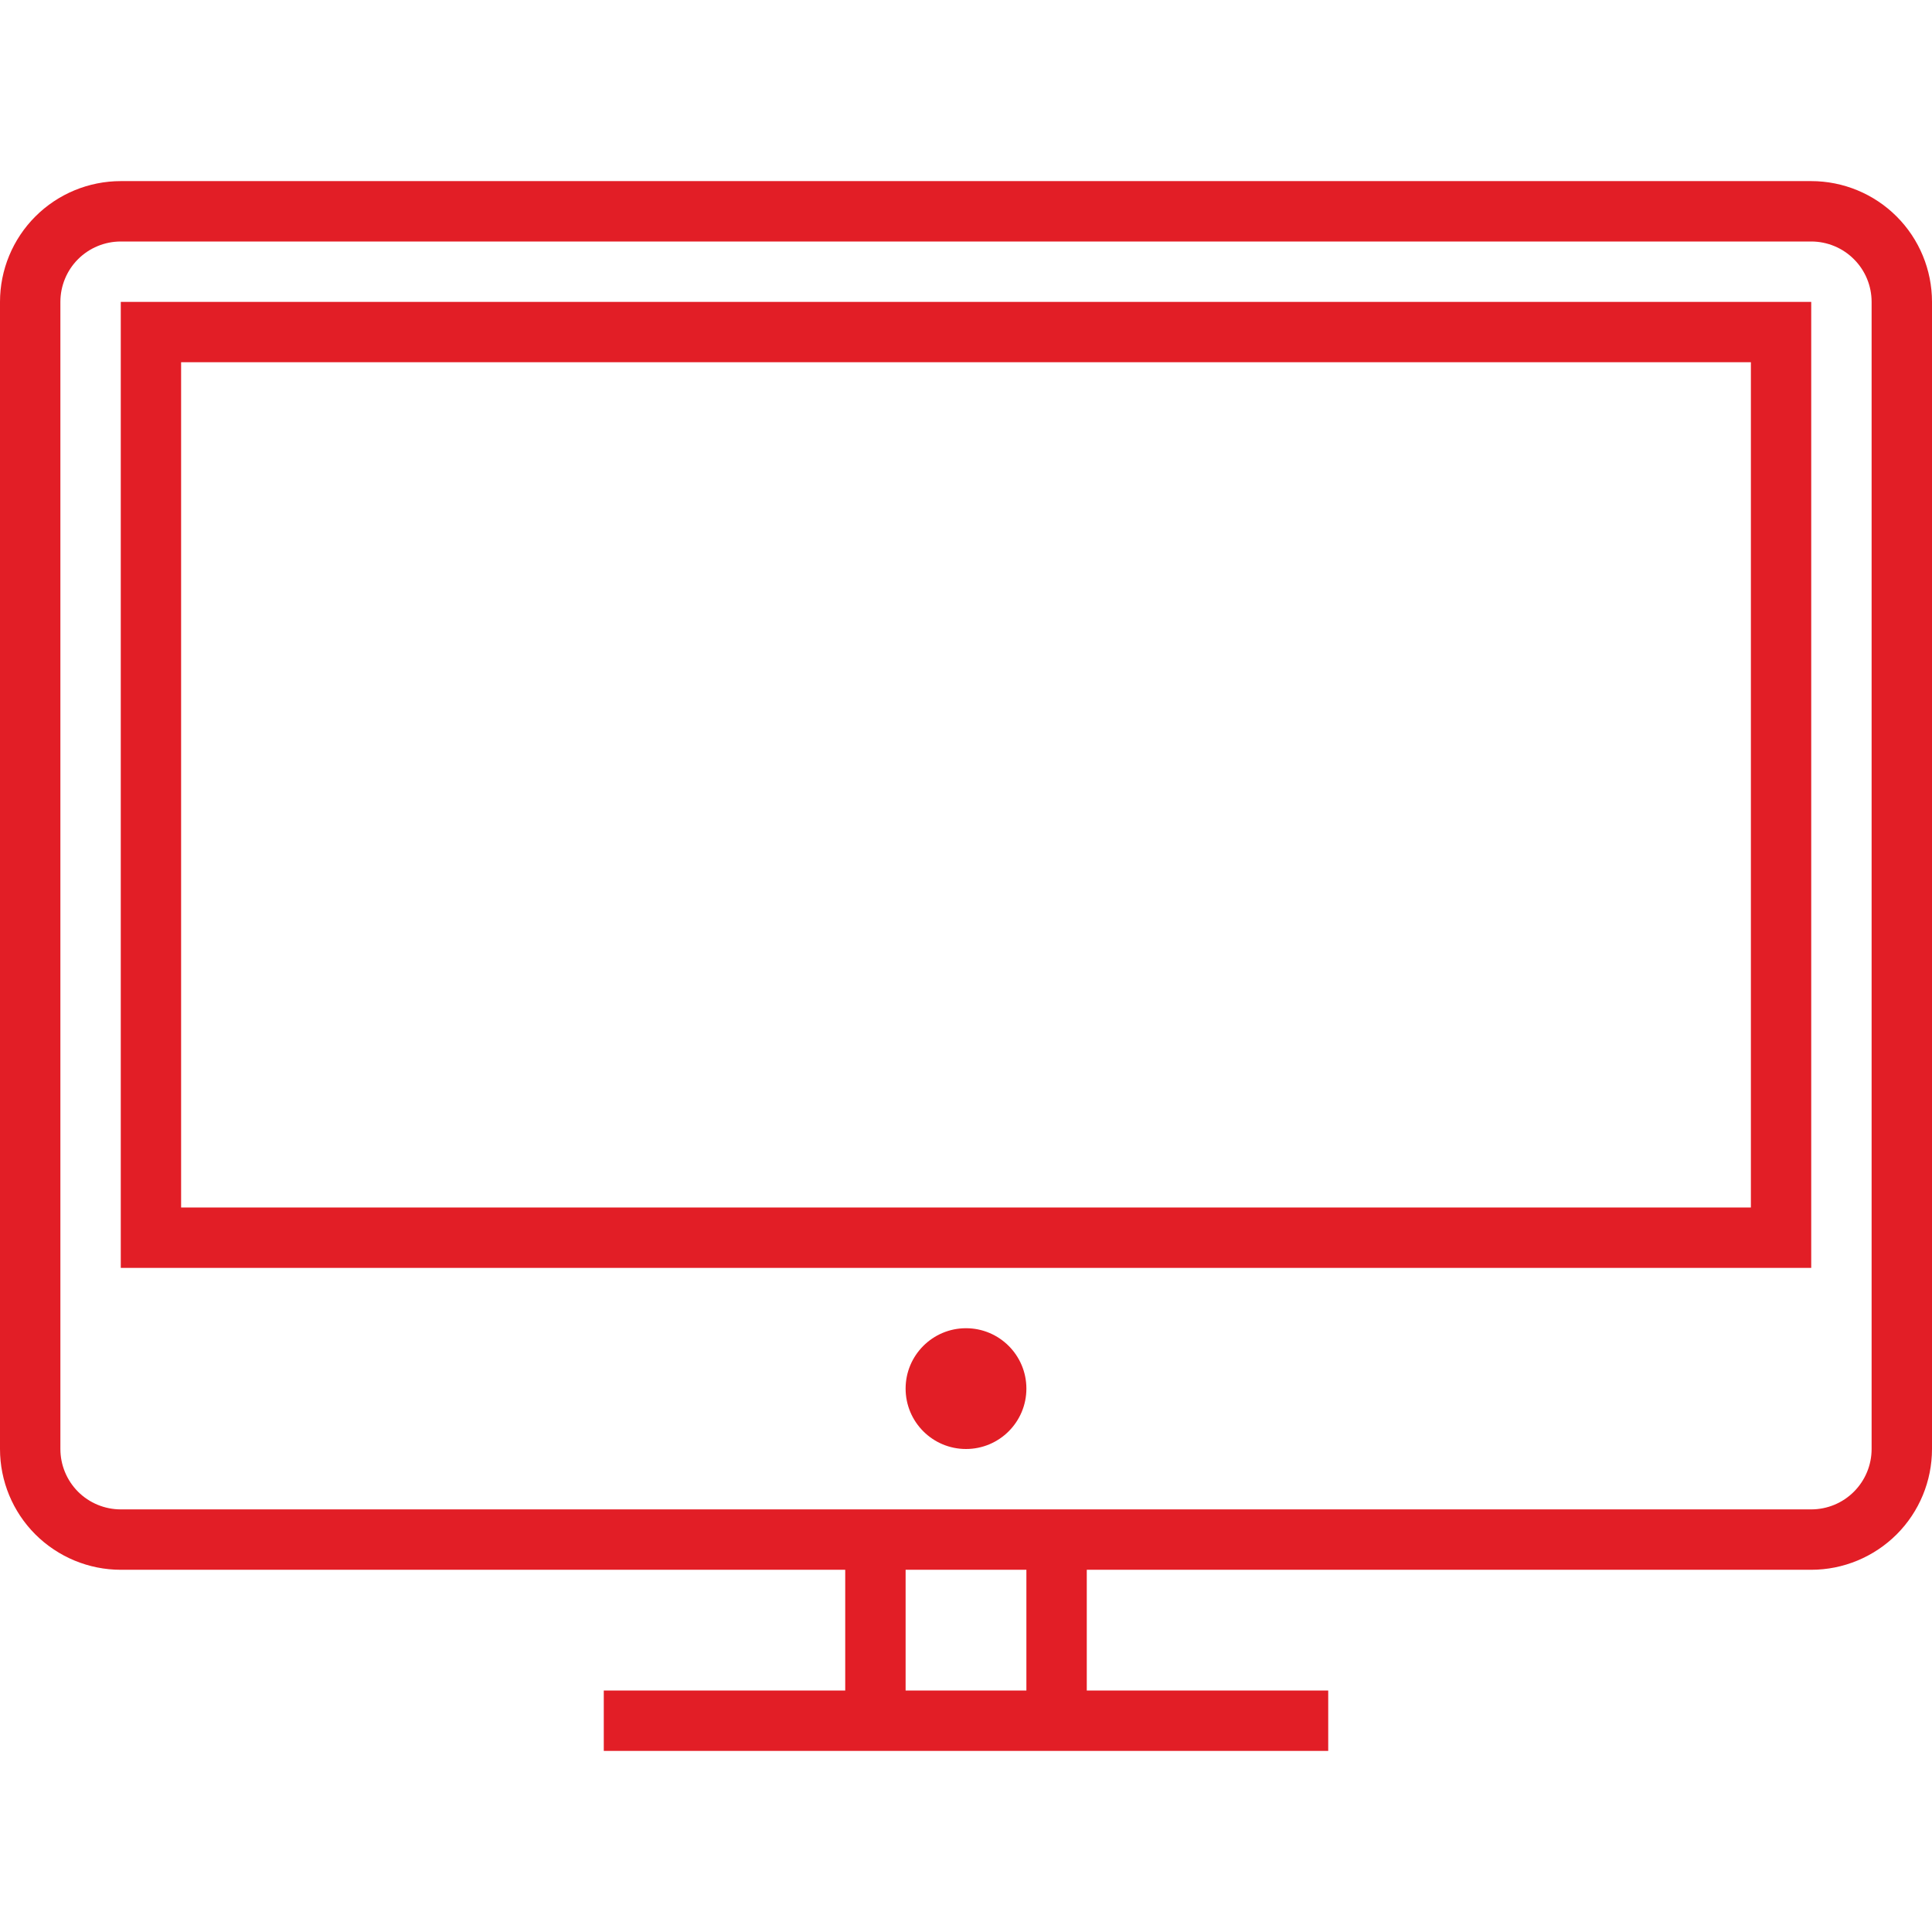 <svg width="31" height="31" viewBox="0 0 31 31" fill="none" xmlns="http://www.w3.org/2000/svg">
<g clip-path="url(#clip0_3_23)">
<path d="M29.062 2.906H1.938C1.424 2.906 0.931 3.11 0.567 3.474C0.204 3.837 0 4.33 0 4.844L0 23.25C0 23.764 0.204 24.257 0.567 24.62C0.931 24.983 1.424 25.188 1.938 25.188H13.562V27.125H9.688V28.094H21.312V27.125H17.438V25.188H29.062C29.576 25.188 30.069 24.983 30.433 24.62C30.796 24.257 31 23.764 31 23.25V4.844C31 4.33 30.796 3.837 30.433 3.474C30.069 3.11 29.576 2.906 29.062 2.906ZM16.469 27.125H14.531V25.188H16.469V27.125ZM30.031 23.25C30.031 23.507 29.929 23.753 29.747 23.935C29.566 24.117 29.319 24.219 29.062 24.219H1.938C1.681 24.219 1.434 24.117 1.252 23.935C1.071 23.753 0.969 23.507 0.969 23.25V4.844C0.969 4.587 1.071 4.34 1.252 4.159C1.434 3.977 1.681 3.875 1.938 3.875H29.062C29.319 3.875 29.566 3.977 29.747 4.159C29.929 4.34 30.031 4.587 30.031 4.844V23.25Z" fill="#E21E26"/>
<path d="M1.938 20.344H29.062V4.844H1.938V20.344ZM2.906 5.812H28.094V19.375H2.906V5.812Z" fill="#E21E26"/>
<path d="M15.5 23.25C16.035 23.25 16.469 22.816 16.469 22.281C16.469 21.746 16.035 21.312 15.5 21.312C14.965 21.312 14.531 21.746 14.531 22.281C14.531 22.816 14.965 23.25 15.5 23.25Z" fill="#E21E26"/>
</g>
<defs>
<clipPath id="clip0_3_23">
<rect width="31" height="31" fill="white"/>
</clipPath>
</defs>
</svg>
